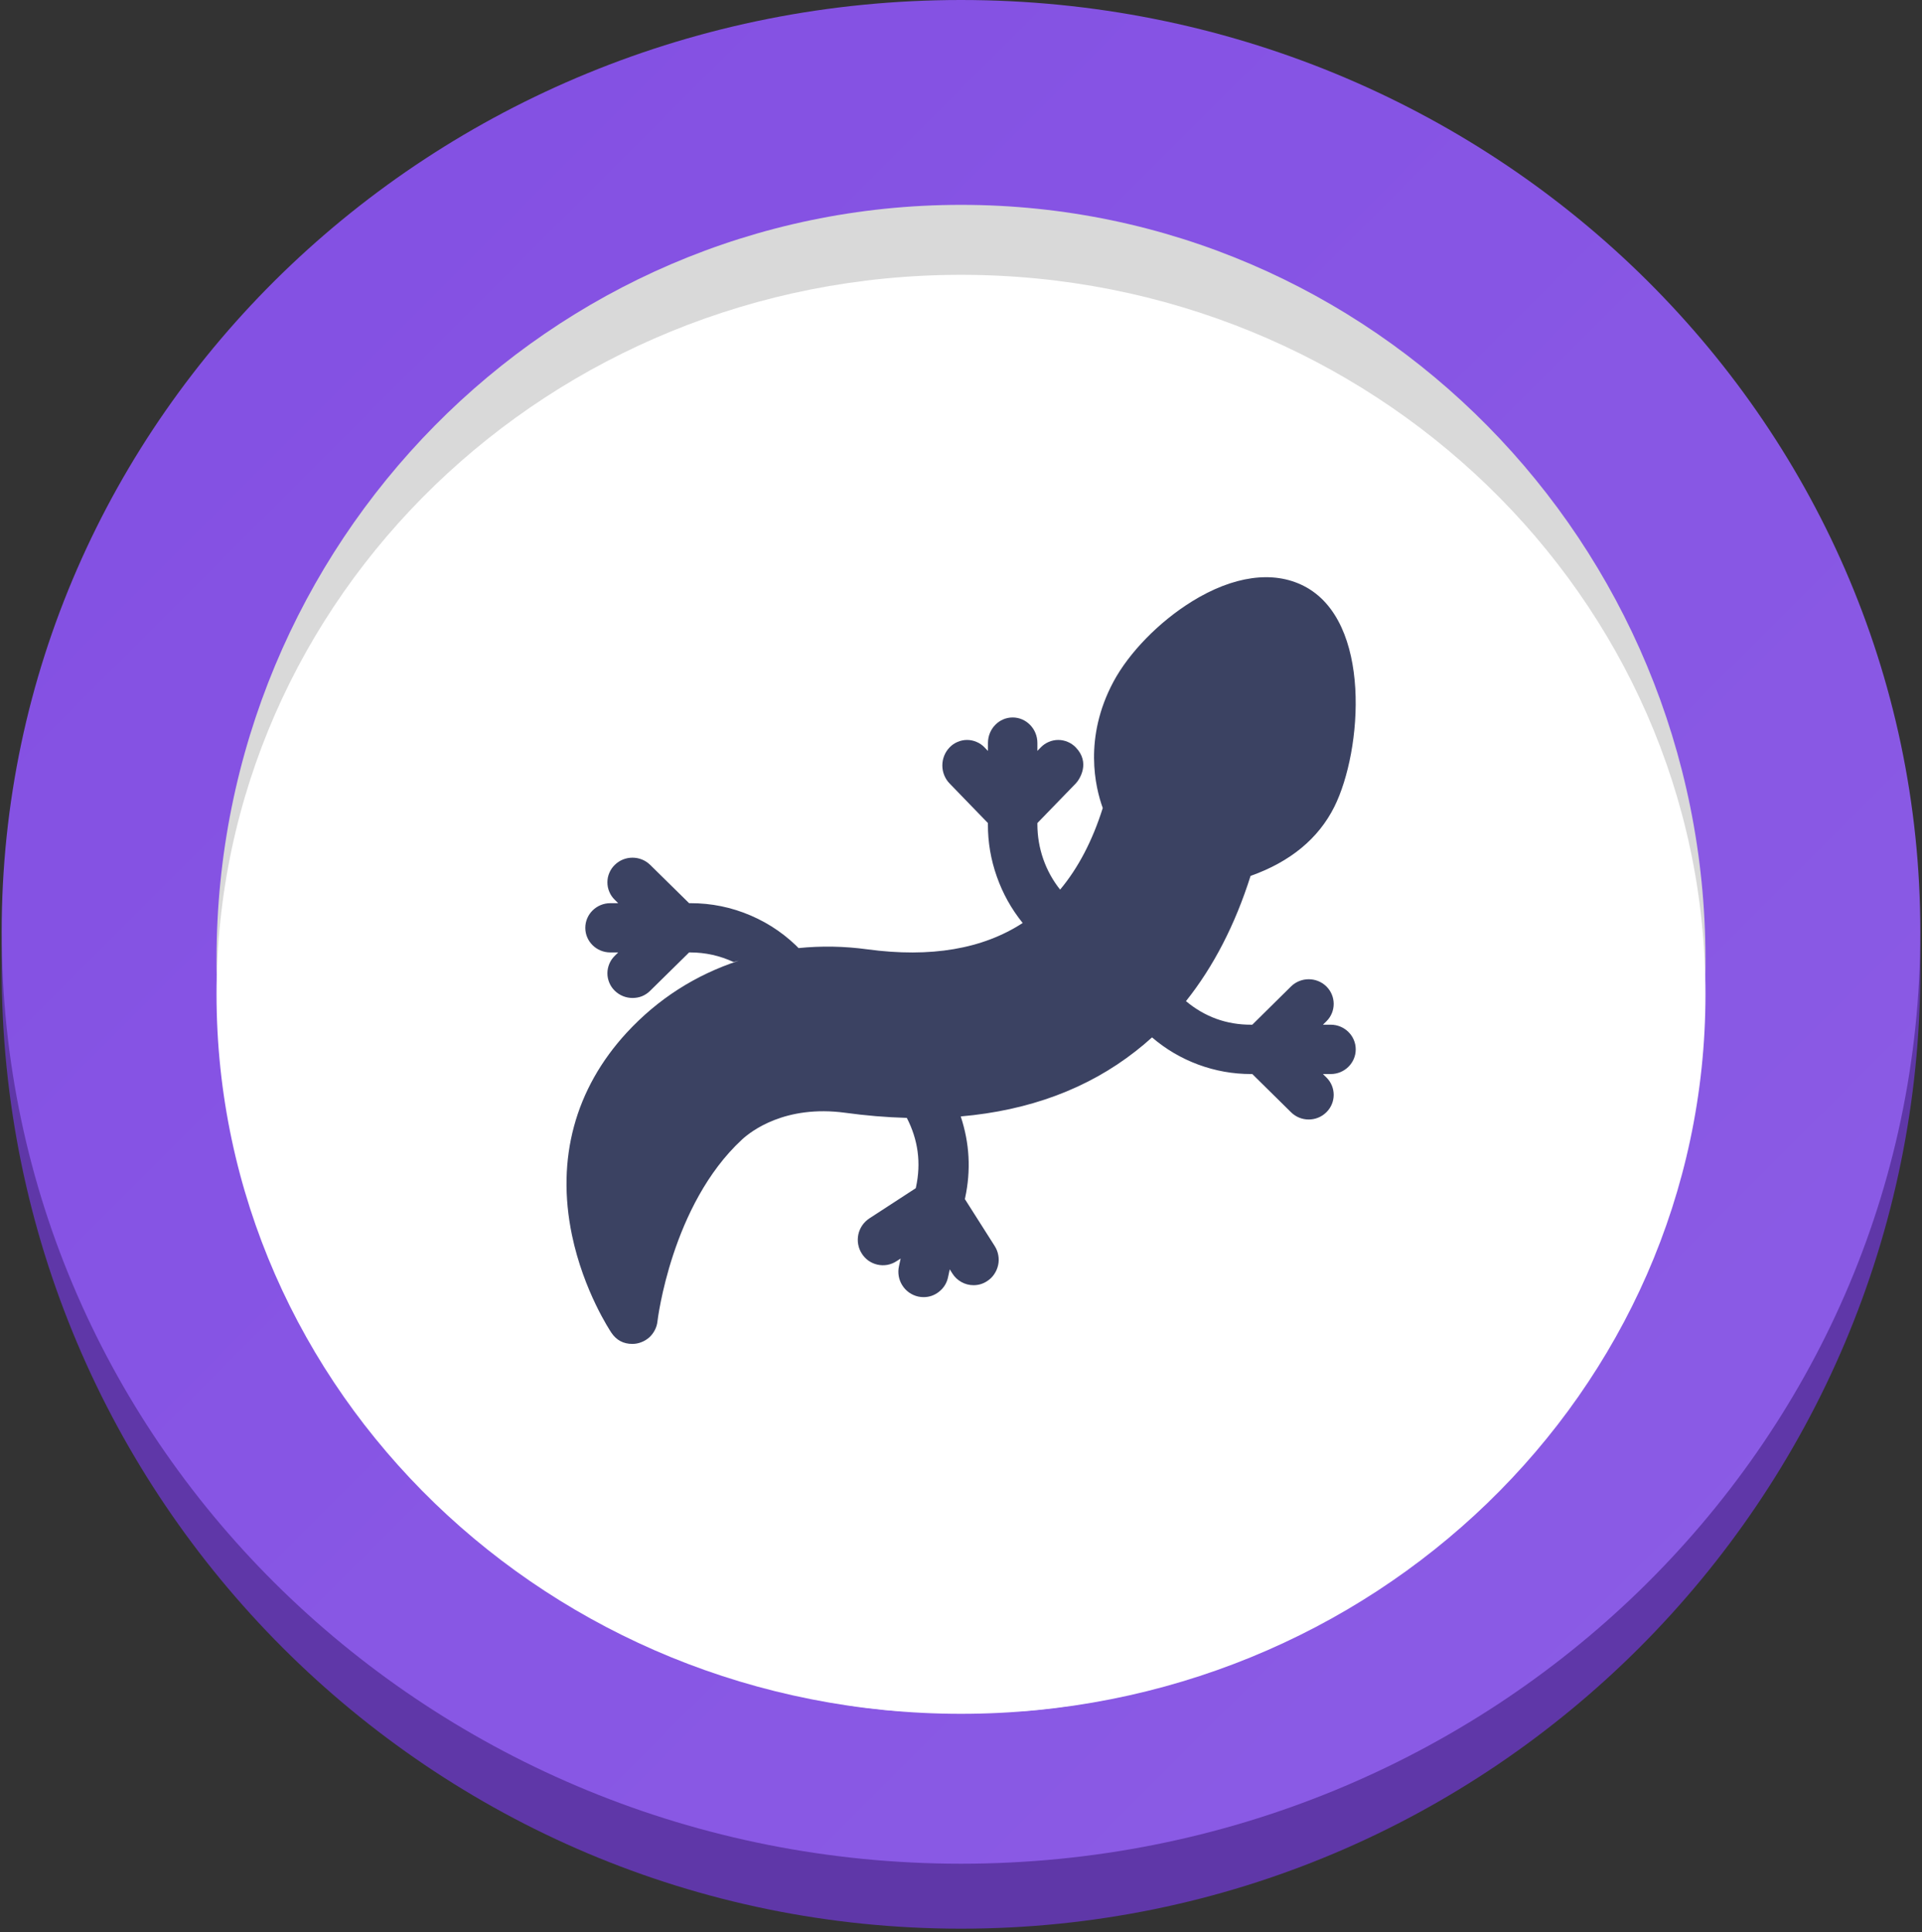 <svg xmlns="http://www.w3.org/2000/svg" xmlns:xlink="http://www.w3.org/1999/xlink" width="192" zoomAndPan="magnify" viewBox="0 0 144 144.75" height="193" preserveAspectRatio="xMidYMid meet" version="1.0"><rect x="0" y="0" width="144" height="144.75" fill="#333333" stroke="none"/><defs><clipPath id="c5a24ed0b2"><path d="M 0.125 0.75 L 143.875 0.75 L 143.875 144.5 L 0.125 144.5 Z M 0.125 0.75 " clip-rule="nonzero"/></clipPath><clipPath id="46032c5a4c"><path d="M 72 0.75 C 32.305 0.75 0.125 32.93 0.125 72.625 C 0.125 112.32 32.305 144.5 72 144.5 C 111.695 144.5 143.875 112.32 143.875 72.625 C 143.875 32.93 111.695 0.75 72 0.75 Z M 72 0.75 " clip-rule="nonzero"/></clipPath><clipPath id="e2cf2db24c"><path d="M 0.125 0 L 143.875 0 L 143.875 139.633 L 0.125 139.633 Z M 0.125 0 " clip-rule="nonzero"/></clipPath><clipPath id="c2dc385d4b"><path d="M 72 0 C 32.305 0 0.125 31.258 0.125 69.816 C 0.125 108.375 32.305 139.633 72 139.633 C 111.695 139.633 143.875 108.375 143.875 69.816 C 143.875 31.258 111.695 0 72 0 Z M 72 0 " clip-rule="nonzero"/></clipPath><linearGradient x1="1.888" gradientTransform="matrix(0.545, 0, 0, 0.545, 0.123, 0)" y1="-1.886" x2="261.662" gradientUnits="userSpaceOnUse" y2="257.887" id="0c4d6dfa40"><stop stop-opacity="1" stop-color="rgb(51.399%, 31%, 89%)" offset="0"/><stop stop-opacity="1" stop-color="rgb(51.508%, 31.171%, 89.024%)" offset="0.062"/><stop stop-opacity="1" stop-color="rgb(51.727%, 31.514%, 89.073%)" offset="0.125"/><stop stop-opacity="1" stop-color="rgb(51.945%, 31.859%, 89.124%)" offset="0.188"/><stop stop-opacity="1" stop-color="rgb(52.164%, 32.202%, 89.174%)" offset="0.25"/><stop stop-opacity="1" stop-color="rgb(52.383%, 32.545%, 89.224%)" offset="0.312"/><stop stop-opacity="1" stop-color="rgb(52.602%, 32.889%, 89.273%)" offset="0.375"/><stop stop-opacity="1" stop-color="rgb(52.821%, 33.234%, 89.323%)" offset="0.438"/><stop stop-opacity="1" stop-color="rgb(53.04%, 33.577%, 89.374%)" offset="0.493"/><stop stop-opacity="1" stop-color="rgb(53.149%, 33.749%, 89.4%)" offset="0.5"/><stop stop-opacity="1" stop-color="rgb(53.258%, 33.92%, 89.424%)" offset="0.507"/><stop stop-opacity="1" stop-color="rgb(53.368%, 34.093%, 89.449%)" offset="0.562"/><stop stop-opacity="1" stop-color="rgb(53.477%, 34.264%, 89.473%)" offset="0.625"/><stop stop-opacity="1" stop-color="rgb(53.696%, 34.608%, 89.523%)" offset="0.688"/><stop stop-opacity="1" stop-color="rgb(53.914%, 34.952%, 89.574%)" offset="0.75"/><stop stop-opacity="1" stop-color="rgb(54.134%, 35.295%, 89.624%)" offset="0.812"/><stop stop-opacity="1" stop-color="rgb(54.352%, 35.64%, 89.674%)" offset="0.875"/><stop stop-opacity="1" stop-color="rgb(54.57%, 35.983%, 89.723%)" offset="0.938"/><stop stop-opacity="1" stop-color="rgb(54.79%, 36.327%, 89.774%)" offset="1"/></linearGradient><clipPath id="0ac4d2d53d"><path d="M 16.223 15.348 L 127.777 15.348 L 127.777 128.648 L 16.223 128.648 Z M 16.223 15.348 " clip-rule="nonzero"/></clipPath><clipPath id="cbfd6b71b7"><path d="M 72 15.348 C 41.195 15.348 16.223 40.656 16.223 71.875 C 16.223 103.094 41.195 128.402 72 128.402 C 102.805 128.402 127.777 103.094 127.777 71.875 C 127.777 40.656 102.805 15.348 72 15.348 Z M 72 15.348 " clip-rule="nonzero"/></clipPath><clipPath id="0779dc7f55"><path d="M 16.223 20.59 L 127.824 20.59 L 127.824 128.402 L 16.223 128.402 Z M 16.223 20.59 " clip-rule="nonzero"/></clipPath><clipPath id="9ef0e25a73"><path d="M 72 20.59 C 41.195 20.59 16.223 44.723 16.223 74.496 C 16.223 104.27 41.195 128.402 72 128.402 C 102.805 128.402 127.777 104.27 127.777 74.496 C 127.777 44.723 102.805 20.59 72 20.59 Z M 72 20.59 " clip-rule="nonzero"/></clipPath><clipPath id="239f46b925"><path d="M 42 43.051 L 102 43.051 L 102 100.699 L 42 100.699 Z M 42 43.051 " clip-rule="nonzero"/></clipPath></defs><g clip-path="url(#c5a24ed0b2)"><g clip-path="url(#46032c5a4c)"><path fill="#5f37a8" d="M 0.125 0.75 L 143.875 0.75 L 143.875 144.5 L 0.125 144.5 Z M 0.125 0.75 " fill-opacity="1" fill-rule="nonzero"/></g></g><g clip-path="url(#e2cf2db24c)"><g clip-path="url(#c2dc385d4b)"><path fill="url(#0c4d6dfa40)" d="M 0.125 0 L 0.125 139.633 L 143.875 139.633 L 143.875 0 Z M 0.125 0 " fill-rule="nonzero"/></g></g><g clip-path="url(#0ac4d2d53d)"><g clip-path="url(#cbfd6b71b7)"><path fill="#d9d9d9" d="M 16.223 15.348 L 127.777 15.348 L 127.777 128.215 L 16.223 128.215 Z M 16.223 15.348 " fill-opacity="1" fill-rule="nonzero"/></g></g><g clip-path="url(#0779dc7f55)"><g clip-path="url(#9ef0e25a73)"><path fill="#ffffff" d="M 16.223 20.59 L 127.824 20.59 L 127.824 128.402 L 16.223 128.402 Z M 16.223 20.59 " fill-opacity="1" fill-rule="nonzero"/></g></g><g clip-path="url(#239f46b925)"><path fill="#3b4262" d="M 89.293 45.066 C 92.398 43.145 95.375 42.727 97.672 43.895 C 102.82 46.508 102.074 56.234 99.969 60.449 C 98.777 62.832 96.668 64.57 93.695 65.625 C 92.539 69.277 90.922 72.414 88.855 75.008 C 90.27 76.188 91.895 76.777 93.738 76.773 L 93.824 76.773 L 96.727 73.906 C 97.457 73.188 98.645 73.188 99.375 73.906 C 100.105 74.629 100.105 75.801 99.375 76.52 L 99.117 76.773 L 99.703 76.773 C 100.734 76.773 101.574 77.602 101.574 78.621 C 101.574 79.641 100.734 80.469 99.703 80.469 L 99.117 80.469 L 99.375 80.723 C 100.105 81.441 100.105 82.613 99.375 83.332 C 99.008 83.695 98.531 83.875 98.051 83.875 C 97.57 83.875 97.094 83.695 96.727 83.332 L 93.824 80.469 L 93.738 80.469 C 92.375 80.469 91.055 80.234 89.777 79.762 C 88.5 79.289 87.344 78.609 86.312 77.723 C 85.914 78.086 85.5 78.434 85.078 78.762 C 81.492 81.57 77.105 83.199 71.98 83.645 C 72.645 85.652 72.754 87.684 72.309 89.75 L 72.289 89.836 L 74.523 93.352 C 74.66 93.566 74.75 93.797 74.793 94.043 C 74.84 94.293 74.836 94.539 74.781 94.785 C 74.727 95.031 74.629 95.258 74.488 95.465 C 74.348 95.676 74.168 95.848 73.957 95.984 C 73.648 96.188 73.312 96.289 72.941 96.289 C 72.621 96.289 72.316 96.211 72.035 96.055 C 71.754 95.898 71.527 95.688 71.355 95.414 L 71.156 95.102 L 71.031 95.684 C 70.941 96.117 70.723 96.477 70.379 96.758 C 70.035 97.039 69.641 97.184 69.195 97.184 C 69.059 97.184 68.922 97.168 68.793 97.141 C 68.547 97.086 68.32 96.984 68.113 96.84 C 67.91 96.695 67.738 96.516 67.605 96.305 C 67.469 96.09 67.379 95.859 67.336 95.613 C 67.293 95.363 67.297 95.117 67.352 94.871 L 67.477 94.293 L 67.168 94.492 C 66.957 94.629 66.73 94.719 66.484 94.766 C 66.238 94.809 65.992 94.805 65.746 94.75 C 65.5 94.695 65.277 94.598 65.07 94.453 C 64.867 94.309 64.699 94.129 64.566 93.918 C 64.43 93.707 64.34 93.477 64.297 93.227 C 64.25 92.98 64.258 92.73 64.309 92.484 C 64.363 92.238 64.461 92.012 64.602 91.805 C 64.746 91.598 64.922 91.426 65.133 91.285 L 68.609 89.023 L 68.629 88.938 C 69.02 87.129 68.789 85.402 67.941 83.754 C 66.398 83.711 64.863 83.582 63.332 83.371 C 58.828 82.762 56.273 84.75 55.598 85.371 C 50.297 90.266 49.27 98.91 49.258 99 C 49.234 99.23 49.168 99.449 49.059 99.656 C 48.953 99.863 48.812 100.047 48.641 100.203 C 48.465 100.355 48.27 100.477 48.051 100.559 C 47.836 100.645 47.609 100.688 47.375 100.688 C 46.707 100.688 46.184 100.41 45.809 99.855 C 45.727 99.73 43.73 96.746 42.852 92.535 C 41.664 86.82 43.082 81.578 46.953 77.371 C 49.285 74.848 52.086 73.051 55.352 71.977 L 54.961 72.078 C 53.934 71.602 52.852 71.359 51.719 71.359 L 51.629 71.359 L 48.715 74.227 C 48.348 74.59 47.906 74.77 47.387 74.77 C 46.906 74.77 46.426 74.586 46.059 74.227 C 45.883 74.055 45.746 73.855 45.652 73.629 C 45.559 73.402 45.508 73.168 45.508 72.922 C 45.508 72.676 45.559 72.438 45.652 72.211 C 45.746 71.984 45.883 71.785 46.059 71.613 L 46.316 71.359 L 45.73 71.359 C 44.691 71.359 43.852 70.535 43.852 69.516 C 43.852 68.492 44.695 67.668 45.73 67.668 L 46.316 67.668 L 46.059 67.414 C 45.883 67.242 45.746 67.043 45.652 66.816 C 45.555 66.59 45.508 66.352 45.508 66.105 C 45.508 65.859 45.555 65.625 45.652 65.398 C 45.746 65.172 45.883 64.973 46.059 64.801 C 46.793 64.078 47.98 64.078 48.715 64.801 L 51.629 67.668 L 51.719 67.668 C 53.293 67.664 54.805 67.973 56.25 68.594 C 57.699 69.219 58.961 70.102 60.043 71.246 L 59.832 71.031 C 61.551 70.859 63.266 70.891 64.977 71.125 C 69.73 71.766 73.621 71.105 76.621 69.152 C 75.777 68.105 75.129 66.945 74.684 65.676 C 74.234 64.406 74.012 63.098 74.016 61.754 L 74.016 61.664 L 71.145 58.699 C 70.969 58.52 70.836 58.309 70.742 58.078 C 70.648 57.844 70.602 57.602 70.602 57.348 C 70.602 57.098 70.648 56.855 70.742 56.621 C 70.836 56.387 70.969 56.18 71.145 55.996 C 71.316 55.82 71.516 55.68 71.742 55.586 C 71.969 55.488 72.207 55.438 72.453 55.438 C 72.703 55.438 72.938 55.488 73.164 55.586 C 73.395 55.68 73.594 55.82 73.762 55.996 L 74.02 56.262 L 74.02 55.664 C 74.02 54.609 74.848 53.754 75.871 53.754 C 76.891 53.754 77.723 54.609 77.723 55.664 L 77.723 56.258 L 77.977 55.996 C 78.148 55.82 78.348 55.68 78.574 55.586 C 78.801 55.488 79.039 55.438 79.285 55.438 C 79.535 55.438 79.77 55.488 80 55.586 C 80.227 55.68 80.426 55.82 80.598 55.996 C 81.699 57.133 80.902 58.383 80.598 58.699 L 77.723 61.664 L 77.723 61.754 C 77.723 63.559 78.332 65.281 79.426 66.652 C 80.781 65.031 81.848 62.992 82.621 60.539 C 82.055 58.977 81.18 55.281 83.414 51.09 C 84.59 48.891 86.84 46.586 89.297 45.066 Z M 89.293 45.066 " fill-opacity="1" fill-rule="nonzero"/></g></svg>